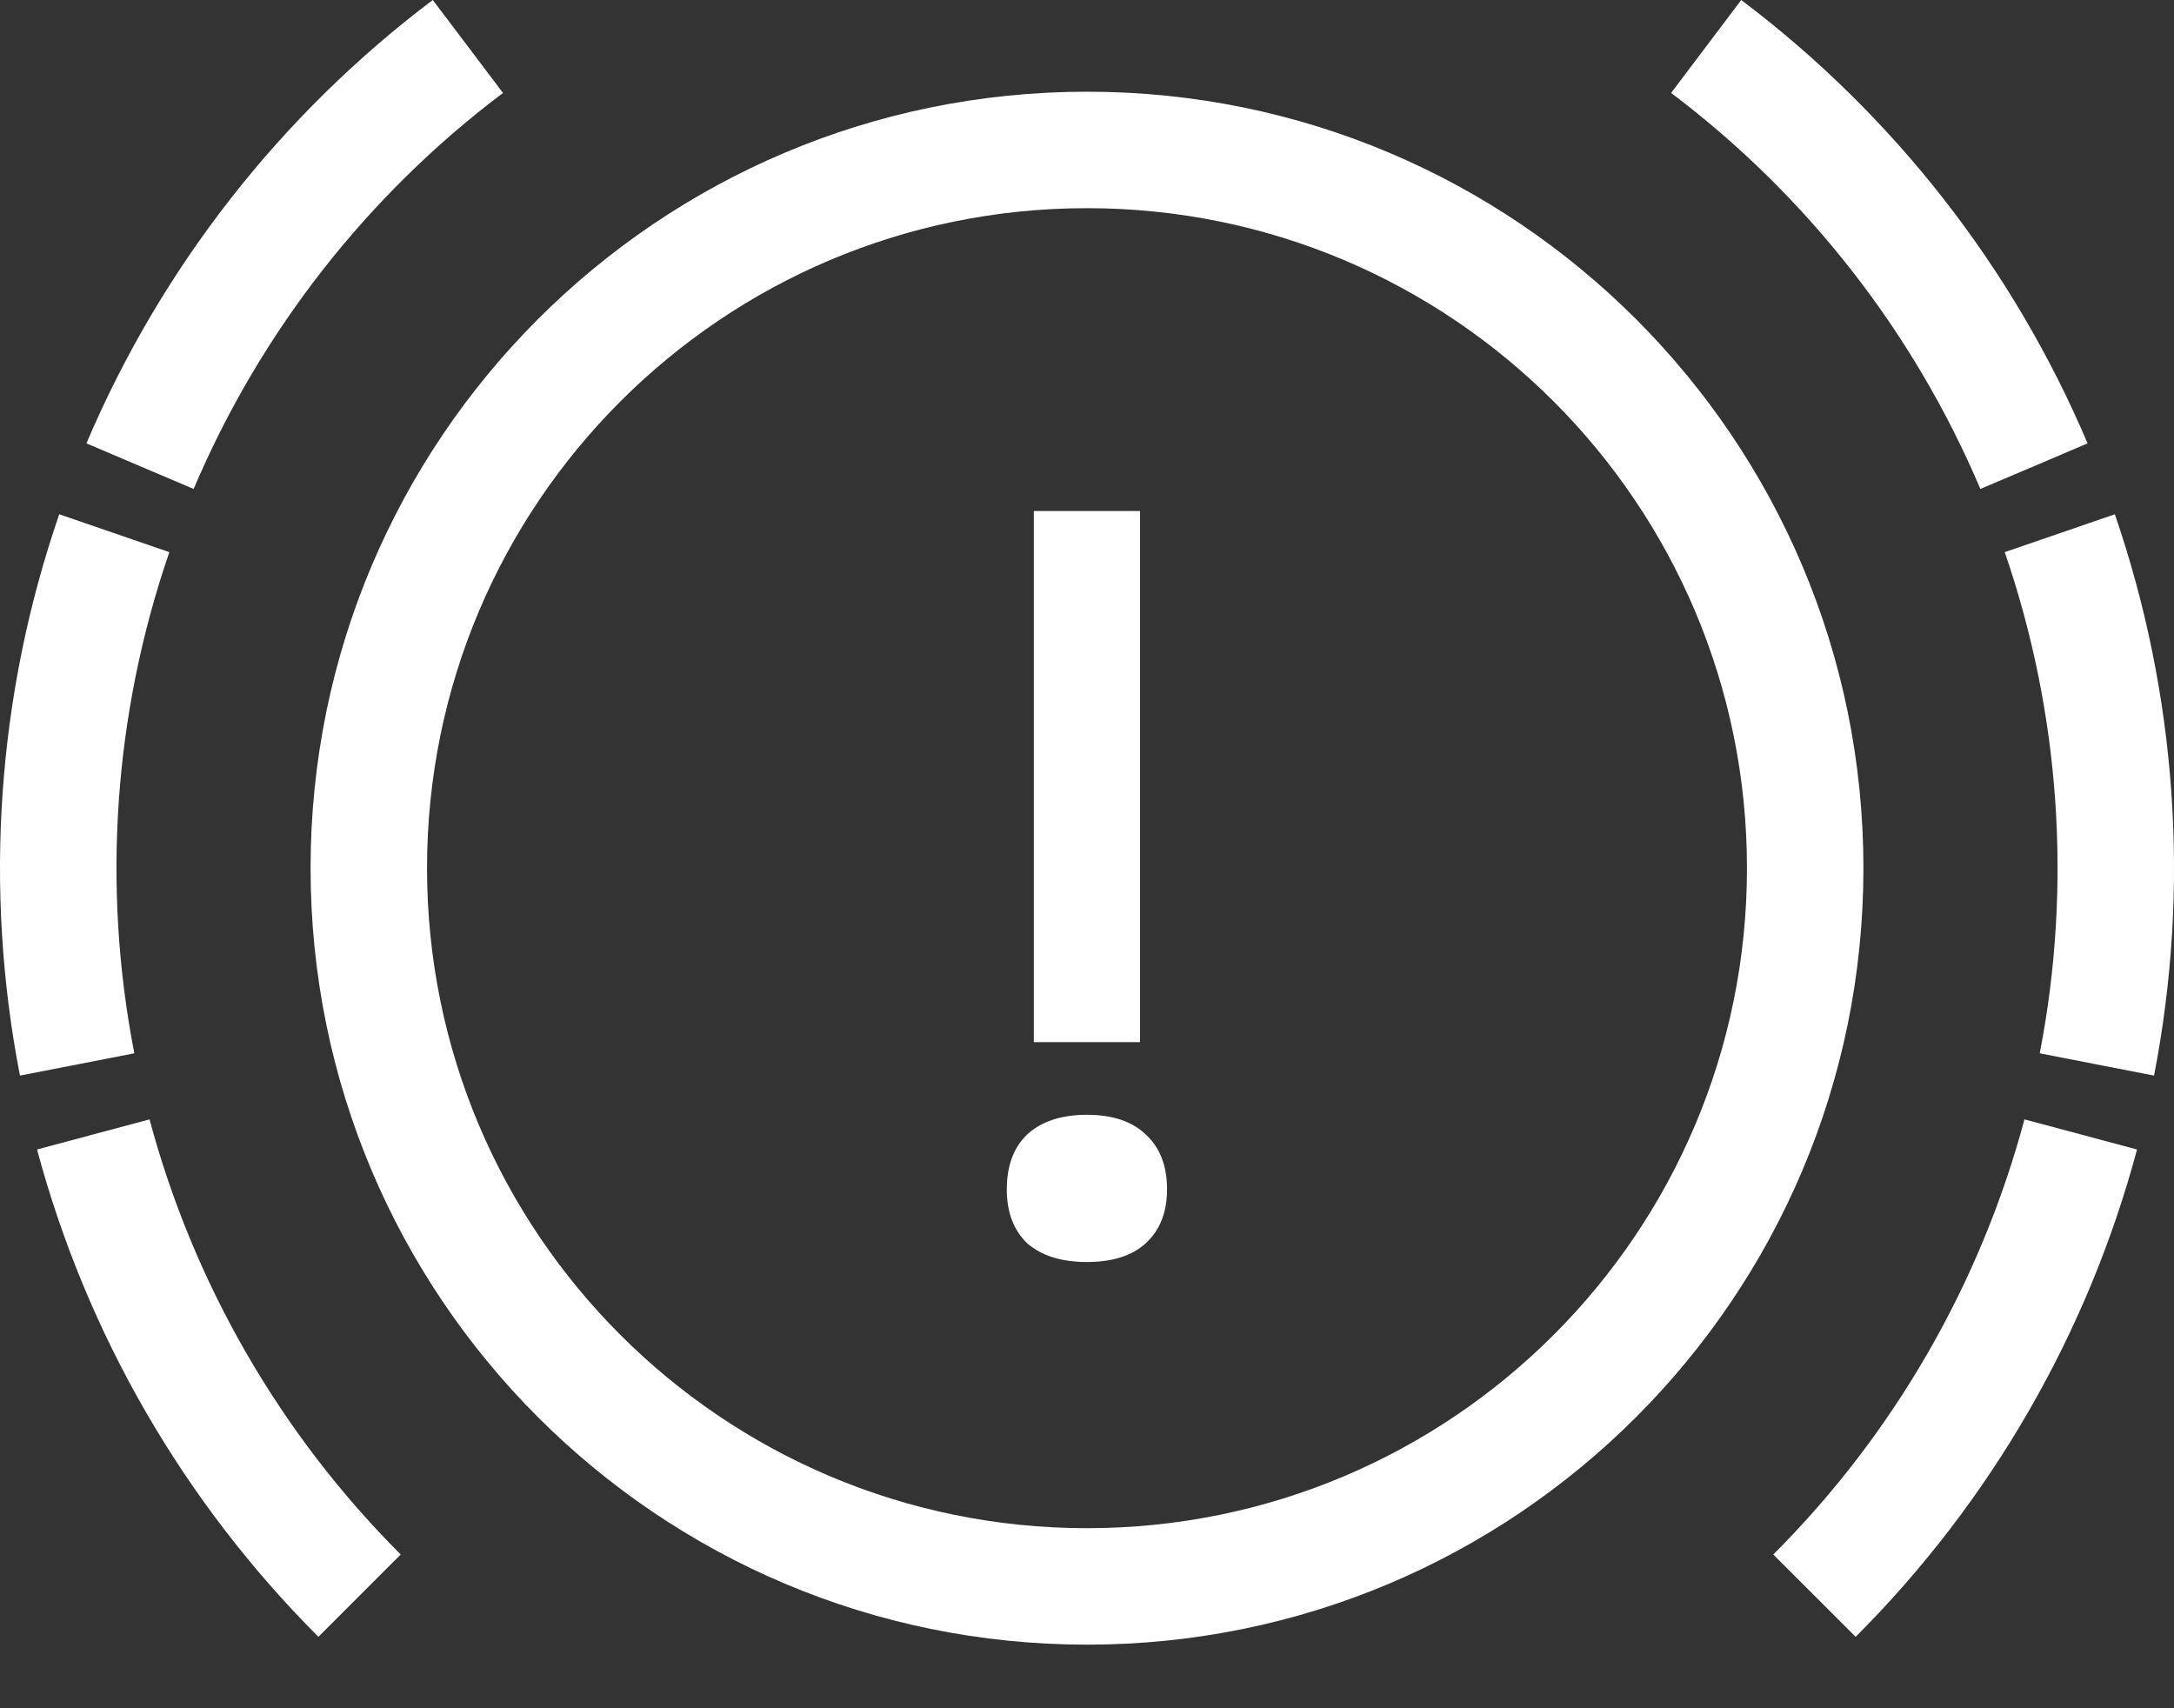 <svg width="28" height="22" viewBox="0 0 28 22" fill="none" xmlns="http://www.w3.org/2000/svg">
<rect x="0" y="0" width="28" height="22" fill="#333333" stroke="none"/>
<path d="M27.238 6.623C28.037 8.946 28.212 11.44 27.743 13.852L27.007 13.709L26.271 13.565C26.689 11.412 26.534 9.186 25.82 7.111L27.238 6.623Z" fill="white"/>
<path d="M22.426 0C24.388 1.479 25.927 3.448 26.887 5.71L26.197 6.004L25.506 6.297C24.649 4.277 23.275 2.518 21.523 1.197L21.974 0.599L22.426 0Z" fill="white"/>
<path d="M0.763 6.623C-0.037 8.946 -0.212 11.44 0.257 13.852L0.993 13.709L1.73 13.565C1.311 11.412 1.467 9.186 2.181 7.111L0.763 6.623Z" fill="white"/>
<path d="M1.201 14.61L0.477 14.804C1.113 17.177 2.363 19.342 4.101 21.08L5.161 20.02C3.61 18.468 2.494 16.535 1.926 14.416L1.201 14.61Z" fill="white"/>
<path d="M26.799 14.61L27.524 14.804C26.888 17.177 25.637 19.342 23.9 21.08L22.839 20.02C24.391 18.468 25.506 16.535 26.074 14.416L26.799 14.61Z" fill="white"/>
<path d="M5.574 0C3.612 1.479 2.074 3.448 1.113 5.71L1.804 6.004L2.494 6.297C3.352 4.277 4.725 2.518 6.478 1.197L6.027 0.599L5.574 0Z" fill="white"/>
<path d="M22.5 11.181C22.5 6.486 18.695 2.681 14 2.681C9.306 2.681 5.5 6.486 5.5 11.181C5.5 15.875 9.306 19.681 14 19.681V21.181C8.477 21.181 4 16.703 4 11.181C4 5.658 8.477 1.181 14 1.181C19.523 1.181 24 5.658 24 11.181C24 16.703 19.523 21.181 14 21.181V19.681C18.695 19.681 22.5 15.875 22.5 11.181Z" fill="white"/>
<path d="M13.315 6.581H14.683V13.421H13.315V6.581ZM13.999 16.253C13.671 16.253 13.415 16.173 13.231 16.013C13.055 15.845 12.967 15.613 12.967 15.317C12.967 15.013 13.055 14.777 13.231 14.609C13.415 14.441 13.671 14.357 13.999 14.357C14.327 14.357 14.579 14.441 14.755 14.609C14.939 14.777 15.031 15.013 15.031 15.317C15.031 15.613 14.939 15.845 14.755 16.013C14.579 16.173 14.327 16.253 13.999 16.253Z" fill="white"/>
</svg>

